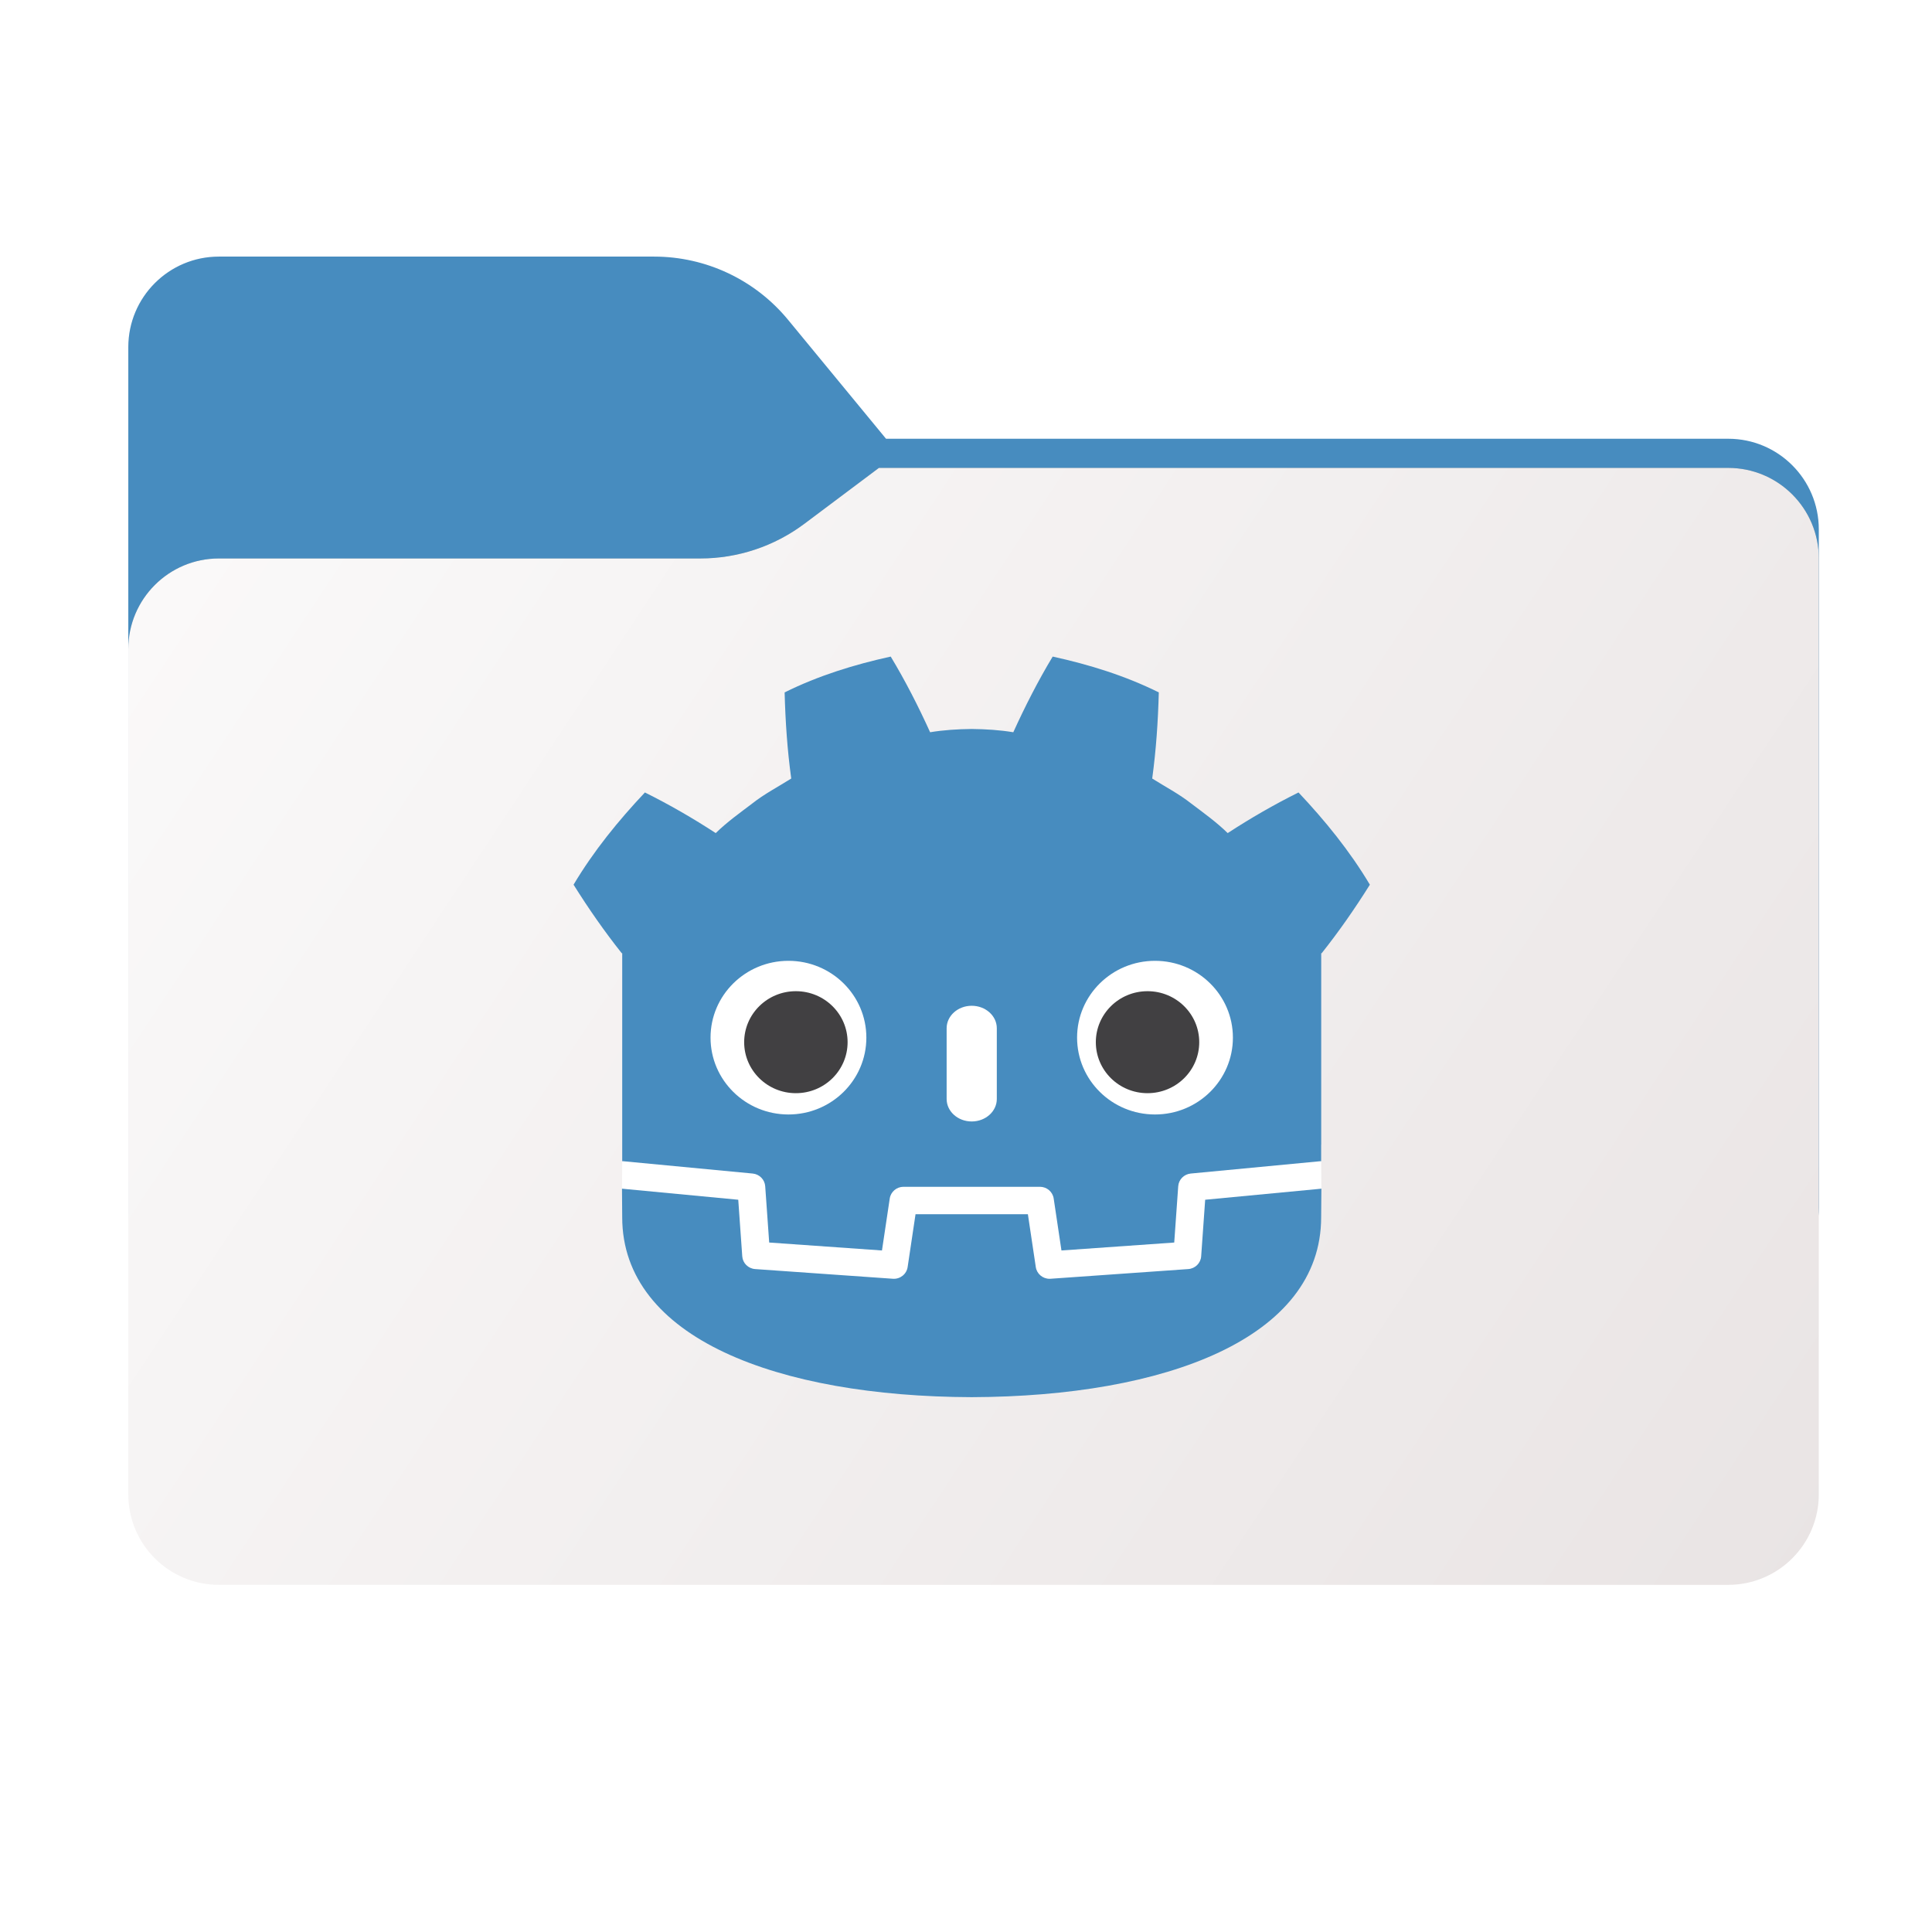 <svg width="256" height="256" viewBox="0 0 256 256" fill="none" xmlns="http://www.w3.org/2000/svg">
<g clip-path="url(#clip0_2004_32093)">
<path fill-rule="evenodd" clip-rule="evenodd" d="M104.425 42.378C100.056 37.073 93.544 34 86.671 34H29C22.373 34 17 39.373 17 46V58.137V68.2V160C17 166.627 22.373 172 29 172H229C235.627 172 241 166.627 241 160V70.137C241 63.51 235.627 58.137 229 58.137H117.404L104.425 42.378Z" fill="#478CBF"/>
<mask id="mask0_2004_32093" style="mask-type:alpha" maskUnits="userSpaceOnUse" x="17" y="34" width="224" height="138">
<path fill-rule="evenodd" clip-rule="evenodd" d="M104.425 42.378C100.056 37.073 93.544 34 86.671 34H29C22.373 34 17 39.373 17 46V58.137V68.2V160C17 166.627 22.373 172 29 172H229C235.627 172 241 166.627 241 160V70.137C241 63.51 235.627 58.137 229 58.137H117.404L104.425 42.378Z" fill="url(#paint0_linear_2004_32093)"/>
</mask>
<g mask="url(#mask0_2004_32093)">
<g style="mix-blend-mode:multiply" filter="url(#filter0_f_2004_32093)">
<path fill-rule="evenodd" clip-rule="evenodd" d="M92.789 74C97.764 74 102.605 72.387 106.586 69.402L116.459 62H229C235.627 62 241 67.373 241 74V108V160C241 166.627 235.627 172 229 172H29C22.373 172 17 166.627 17 160L17 108V86C17 79.373 22.373 74 29 74H87H92.789Z" fill="black" fill-opacity="0.3"/>
</g>
</g>
<g filter="url(#filter1_ii_2004_32093)">
<path fill-rule="evenodd" clip-rule="evenodd" d="M92.789 74C97.764 74 102.605 72.387 106.586 69.402L116.459 62H229C235.627 62 241 67.373 241 74V108V198C241 204.627 235.627 210 229 210H29C22.373 210 17 204.627 17 198L17 108V86C17 79.373 22.373 74 29 74H87H92.789Z" fill="url(#paint1_linear_2004_32093)"/>
</g>
<path d="M175.061 153.864C175.061 153.864 174.907 152.933 174.817 152.941L157.692 154.571C156.33 154.701 155.272 155.773 155.176 157.119L154.706 163.769L141.457 164.702L140.556 158.674C140.355 157.334 139.168 156.324 137.794 156.324H119.72C118.347 156.324 117.16 157.334 116.959 158.674L116.057 164.702L102.809 163.769L102.339 157.119C102.243 155.772 101.185 154.7 99.822 154.571L82.689 152.941C82.6 152.933 82.535 153.865 82.447 153.865L82.424 157.52L96.934 159.827L97.409 166.537C97.505 167.895 98.617 168.993 99.995 169.091L118.241 170.375C118.31 170.379 118.378 170.382 118.446 170.382C119.817 170.382 121.003 169.371 121.203 168.03L122.13 161.829H135.385L136.312 168.03C136.512 169.37 137.699 170.382 139.072 170.382C139.139 170.382 139.206 170.379 139.272 170.375L157.52 169.091C158.898 168.993 160.01 167.895 160.106 166.537L160.581 159.827L175.085 157.509L175.061 153.864Z" fill="white"/>
<path d="M82.447 126.305V148.483V151.3V153.863C82.498 153.864 82.549 153.866 82.6 153.87L99.731 155.5C100.628 155.585 101.332 156.297 101.394 157.184L101.922 164.642L116.866 165.694L117.895 158.81C118.029 157.918 118.805 157.256 119.721 157.256H137.795C138.709 157.256 139.486 157.918 139.619 158.81L140.648 165.694L155.592 164.642L156.12 157.184C156.183 156.297 156.886 155.585 157.783 155.5L174.908 153.87C174.959 153.866 175.01 153.864 175.06 153.863V151.665L175.068 151.662V126.305H175.131C177.401 123.448 179.501 120.438 181.515 117.226C178.84 112.736 175.563 108.723 172.06 105.005C168.811 106.618 165.656 108.445 162.675 110.389C161.184 108.927 159.504 107.731 157.854 106.481C156.234 105.197 154.407 104.256 152.674 103.159C153.19 99.37 153.445 95.64 153.547 91.747C149.077 89.528 144.309 88.057 139.487 87C137.561 90.191 135.801 93.647 134.268 97.026C132.449 96.726 130.622 96.615 128.793 96.594V96.591C128.78 96.591 128.768 96.594 128.758 96.594C128.746 96.594 128.734 96.591 128.723 96.591V96.594C126.89 96.615 125.065 96.726 123.246 97.026C121.714 93.647 119.954 90.191 118.025 87C113.206 88.057 108.438 89.528 103.967 91.747C104.07 95.64 104.325 99.37 104.842 103.159C103.106 104.256 101.281 105.197 99.66 106.481C98.012 107.731 96.33 108.927 94.838 110.389C91.858 108.445 88.703 106.618 85.454 105.005C81.951 108.723 78.675 112.736 76 117.226C78.013 120.438 80.114 123.448 82.383 126.305H82.447Z" fill="#478CBF"/>
<path d="M159.692 158.972L159.161 166.47C159.097 167.374 158.368 168.093 157.452 168.158L139.204 169.442C139.16 169.445 139.115 169.447 139.071 169.447C138.164 169.447 137.382 168.79 137.248 167.893L136.201 160.894H121.312L120.266 167.893C120.125 168.834 119.271 169.512 118.31 169.442L100.062 168.158C99.145 168.093 98.417 167.374 98.353 166.47L97.822 158.972L82.418 157.508C82.425 159.14 82.446 160.929 82.446 161.286C82.446 177.33 103.084 185.042 128.726 185.131H128.757H128.788C154.43 185.042 175.06 177.33 175.06 161.286C175.06 160.923 175.083 159.141 175.09 157.508L159.692 158.972Z" fill="#478CBF"/>
<path d="M114.797 137.491C114.797 143.117 110.175 147.674 104.473 147.674C98.773 147.674 94.15 143.117 94.15 137.491C94.15 131.869 98.773 127.314 104.473 127.314C110.175 127.314 114.797 131.869 114.797 137.491Z" fill="white"/>
<path d="M112.311 138.096C112.311 141.828 109.245 144.852 105.458 144.852C101.674 144.852 98.606 141.828 98.606 138.096C98.606 134.365 101.674 131.338 105.458 131.338C109.245 131.338 112.311 134.365 112.311 138.096Z" fill="#414042"/>
<path d="M128.757 148.6C126.921 148.6 125.434 147.266 125.434 145.621V136.248C125.434 134.605 126.921 133.27 128.757 133.27C130.592 133.27 132.082 134.605 132.082 136.248V145.621C132.082 147.266 130.592 148.6 128.757 148.6Z" fill="white"/>
<path d="M142.719 137.491C142.719 143.117 147.341 147.674 153.044 147.674C158.743 147.674 163.366 143.117 163.366 137.491C163.366 131.869 158.743 127.314 153.044 127.314C147.341 127.314 142.719 131.869 142.719 137.491Z" fill="white"/>
<path d="M145.203 138.096C145.203 141.828 148.269 144.852 152.053 144.852C155.84 144.852 158.905 141.828 158.905 138.096C158.905 134.365 155.84 131.338 152.053 131.338C148.269 131.338 145.203 134.365 145.203 138.096Z" fill="#414042"/>
</g>
<defs>
<filter id="filter0_f_2004_32093" x="-20" y="25" width="298" height="184" filterUnits="userSpaceOnUse" color-interpolation-filters="sRGB">
<feFlood flood-opacity="0" result="BackgroundImageFix"/>
<feBlend mode="normal" in="SourceGraphic" in2="BackgroundImageFix" result="shape"/>
<feGaussianBlur stdDeviation="18.5" result="effect1_foregroundBlur_2004_32093"/>
</filter>
<filter id="filter1_ii_2004_32093" x="17" y="62" width="224" height="148" filterUnits="userSpaceOnUse" color-interpolation-filters="sRGB">
<feFlood flood-opacity="0" result="BackgroundImageFix"/>
<feBlend mode="normal" in="SourceGraphic" in2="BackgroundImageFix" result="shape"/>
<feColorMatrix in="SourceAlpha" type="matrix" values="0 0 0 0 0 0 0 0 0 0 0 0 0 0 0 0 0 0 127 0" result="hardAlpha"/>
<feOffset dy="-4"/>
<feComposite in2="hardAlpha" operator="arithmetic" k2="-1" k3="1"/>
<feColorMatrix type="matrix" values="0 0 0 0 0 0 0 0 0 0 0 0 0 0 0 0 0 0 0.25 0"/>
<feBlend mode="normal" in2="shape" result="effect1_innerShadow_2004_32093"/>
<feColorMatrix in="SourceAlpha" type="matrix" values="0 0 0 0 0 0 0 0 0 0 0 0 0 0 0 0 0 0 127 0" result="hardAlpha"/>
<feOffset dy="4"/>
<feComposite in2="hardAlpha" operator="arithmetic" k2="-1" k3="1"/>
<feColorMatrix type="matrix" values="0 0 0 0 1 0 0 0 0 1 0 0 0 0 1 0 0 0 0.25 0"/>
<feBlend mode="normal" in2="effect1_innerShadow_2004_32093" result="effect2_innerShadow_2004_32093"/>
</filter>
<linearGradient id="paint0_linear_2004_32093" x1="17" y1="34" x2="197.768" y2="215.142" gradientUnits="userSpaceOnUse">
<stop stop-color="#05815D"/>
<stop offset="1" stop-color="#0C575F"/>
</linearGradient>
<linearGradient id="paint1_linear_2004_32093" x1="17" y1="62" x2="241" y2="210" gradientUnits="userSpaceOnUse">
<stop stop-color="#FBFAFA"/>
<stop offset="1" stop-color="#E9E4E4"/>
</linearGradient>
<clipPath id="clip0_2004_32093">
<rect width="256" height="256" fill="white"/>
</clipPath>
</defs>
</svg>
